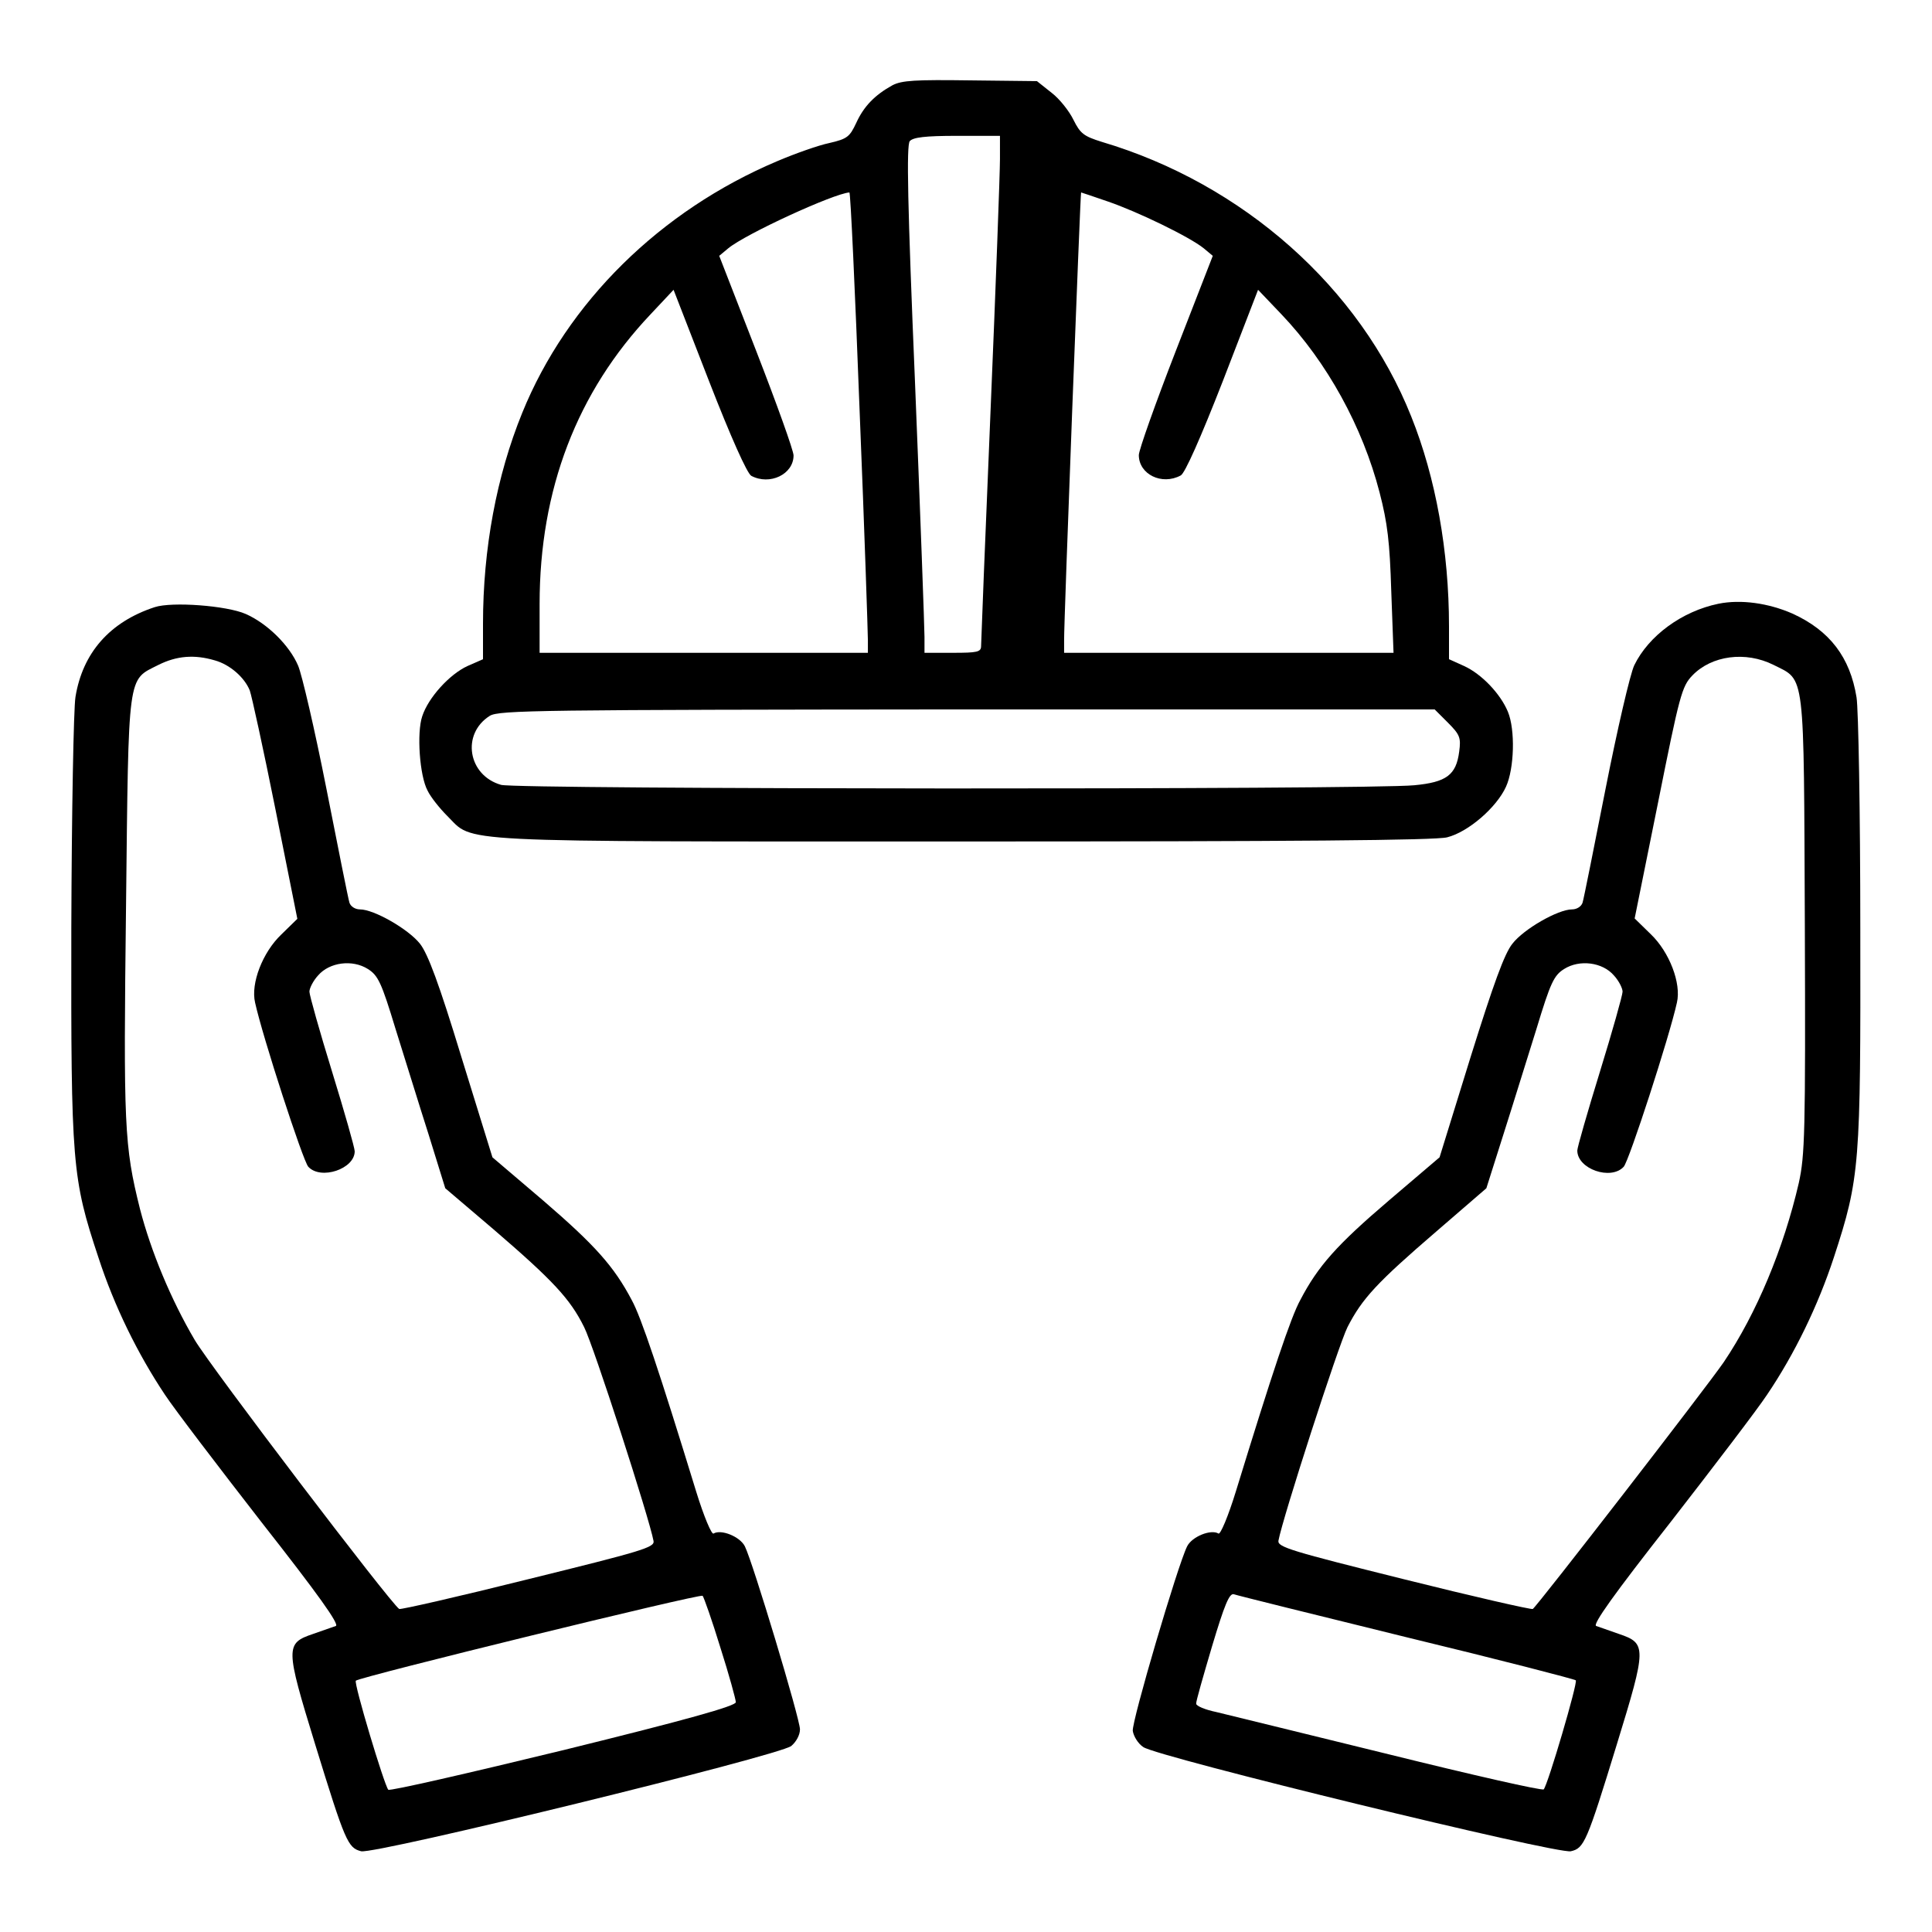 <?xml version="1.0" standalone="no"?>
<!DOCTYPE svg PUBLIC "-//W3C//DTD SVG 20010904//EN"
 "http://www.w3.org/TR/2001/REC-SVG-20010904/DTD/svg10.dtd">
<svg version="1.0" xmlns="http://www.w3.org/2000/svg"
 width="512pt" height="512pt" viewBox="0 0 512 512"
 preserveAspectRatio="xMidYMid meet">

<g transform="translate(0,512) scale(0.1,-0.1)"
fill="#000000" stroke="none">
<path d="M2365 4894 c-47 -26 -76 -56 -96 -100 -17 -36 -23 -42 -71 -53 -29
-6 -91 -28 -138 -48 -310 -131 -557 -374 -676 -667 -68 -167 -104 -360 -104
-559 l0 -94 -41 -18 c-48 -22 -104 -84 -120 -133 -15 -44 -7 -158 14 -197 8
-17 32 -47 52 -67 73 -72 -11 -68 1367 -68 879 0 1252 3 1283 11 56 14 131 79
156 134 22 48 25 151 5 199 -20 48 -70 100 -116 121 l-40 18 0 87 c0 199 -35
394 -100 556 -136 342 -446 617 -820 728 -48 15 -57 22 -75 58 -11 23 -37 56
-58 72 l-39 31 -176 2 c-147 2 -182 0 -207 -13z m285 -196 c0 -35 -11 -335
-25 -668 -14 -333 -25 -613 -25 -622 0 -16 -10 -18 -75 -18 l-75 0 0 42 c0 23
-11 325 -25 671 -20 478 -23 632 -14 643 9 10 40 14 125 14 l114 0 0 -62z
m-372 -665 c13 -318 22 -593 22 -610 l0 -33 -435 0 -435 0 0 129 c0 304 99
562 294 768 l61 65 94 -242 c58 -149 101 -245 112 -251 49 -26 112 4 112 54 0
13 -45 138 -99 277 l-98 252 24 20 c46 38 279 145 321 148 3 0 15 -260 27
-577z m658 553 c79 -27 217 -94 254 -124 l24 -20 -98 -252 c-54 -139 -98 -263
-98 -276 0 -51 61 -81 111 -54 11 5 53 100 112 251 l93 241 62 -65 c121 -127
215 -298 260 -472 21 -81 27 -131 31 -262 l6 -163 -437 0 -436 0 0 33 c-1 38
43 1187 45 1187 1 0 33 -11 71 -24z m901 -1381 c32 -32 35 -40 30 -77 -8 -62
-34 -81 -119 -89 -118 -12 -2377 -11 -2420 1 -88 25 -106 135 -30 183 25 15
130 16 1266 17 l1238 0 35 -35z"/>
<path d="M4554 3520 c-97 -20 -185 -85 -223 -163 -11 -23 -45 -170 -76 -327
-31 -157 -58 -293 -61 -302 -3 -10 -15 -18 -28 -18 -37 0 -128 -52 -158 -91
-21 -26 -50 -106 -111 -301 l-82 -265 -135 -115 c-137 -117 -187 -173 -234
-263 -25 -45 -74 -192 -171 -508 -20 -65 -41 -115 -46 -111 -20 12 -70 -8 -83
-34 -25 -50 -147 -464 -144 -489 2 -14 14 -34 28 -43 37 -26 1099 -285 1133
-276 35 8 42 23 122 284 79 257 79 267 5 292 -25 9 -52 18 -60 21 -10 4 47 84
197 275 115 148 231 300 256 338 73 108 135 236 177 364 69 211 71 244 70 871
0 307 -5 583 -10 613 -17 106 -71 177 -170 222 -64 28 -137 38 -196 26z m146
-162 c85 -43 80 -7 83 -689 2 -554 0 -611 -16 -684 -40 -173 -112 -346 -199
-475 -46 -67 -494 -646 -506 -654 -4 -2 -158 33 -342 79 -297 74 -335 85 -332
102 11 60 159 518 183 566 39 76 78 118 236 254 l132 114 45 142 c25 78 64
205 88 281 37 122 46 141 73 158 41 26 102 18 132 -17 13 -14 23 -34 23 -43 0
-9 -27 -105 -60 -212 -33 -107 -60 -201 -60 -209 0 -49 89 -80 123 -43 14 15
121 344 141 435 12 51 -20 134 -69 181 l-43 42 62 307 c57 285 63 308 91 337
51 53 141 65 215 28z m-972 -2577 c244 -59 445 -111 448 -114 6 -5 -74 -277
-85 -289 -4 -4 -189 38 -411 93 -223 55 -429 105 -457 112 -29 6 -53 16 -53
22 -1 5 19 74 42 152 33 110 46 142 58 138 8 -3 214 -54 458 -114z"/>
<path d="M410 3511 c-119 -39 -191 -121 -210 -238 -5 -31 -10 -306 -11 -612
-1 -628 2 -663 72 -874 42 -129 104 -255 176 -363 25 -38 141 -190 256 -338
150 -191 207 -271 197 -275 -8 -3 -35 -12 -60 -21 -74 -25 -74 -35 5 -292 80
-260 87 -275 122 -284 36 -9 1107 253 1140 279 13 11 23 29 23 44 0 28 -125
443 -146 485 -13 26 -63 46 -83 34 -5 -4 -26 46 -46 111 -97 316 -146 463
-171 508 -47 89 -97 145 -234 263 l-135 115 -82 265 c-60 197 -89 274 -110
301 -31 39 -122 91 -159 91 -13 0 -25 8 -28 18 -3 9 -30 145 -61 302 -31 157
-65 303 -75 326 -23 54 -82 112 -139 137 -50 22 -195 33 -241 18z m159 -141
c40 -11 79 -45 93 -80 5 -14 36 -155 68 -315 l58 -290 -43 -42 c-49 -47 -81
-129 -69 -180 20 -91 127 -420 141 -435 33 -36 123 -6 123 41 0 9 -27 104 -60
211 -33 107 -60 203 -60 212 0 9 10 29 23 43 30 35 91 43 132 17 27 -17 36
-36 73 -158 24 -76 63 -203 88 -281 l44 -142 128 -109 c157 -135 203 -184 240
-259 25 -49 173 -507 184 -567 3 -17 -32 -27 -332 -101 -184 -46 -338 -81
-342 -79 -23 15 -498 639 -542 713 -63 107 -116 235 -145 347 -42 168 -44 220
-37 803 7 626 3 597 86 639 48 24 95 28 149 12z m1340 -2616 c23 -72 41 -138
41 -145 0 -10 -128 -46 -457 -127 -251 -61 -460 -109 -464 -105 -11 13 -92
283 -86 289 10 10 912 231 919 225 3 -3 25 -65 47 -137z"/>
</g>
</svg>
